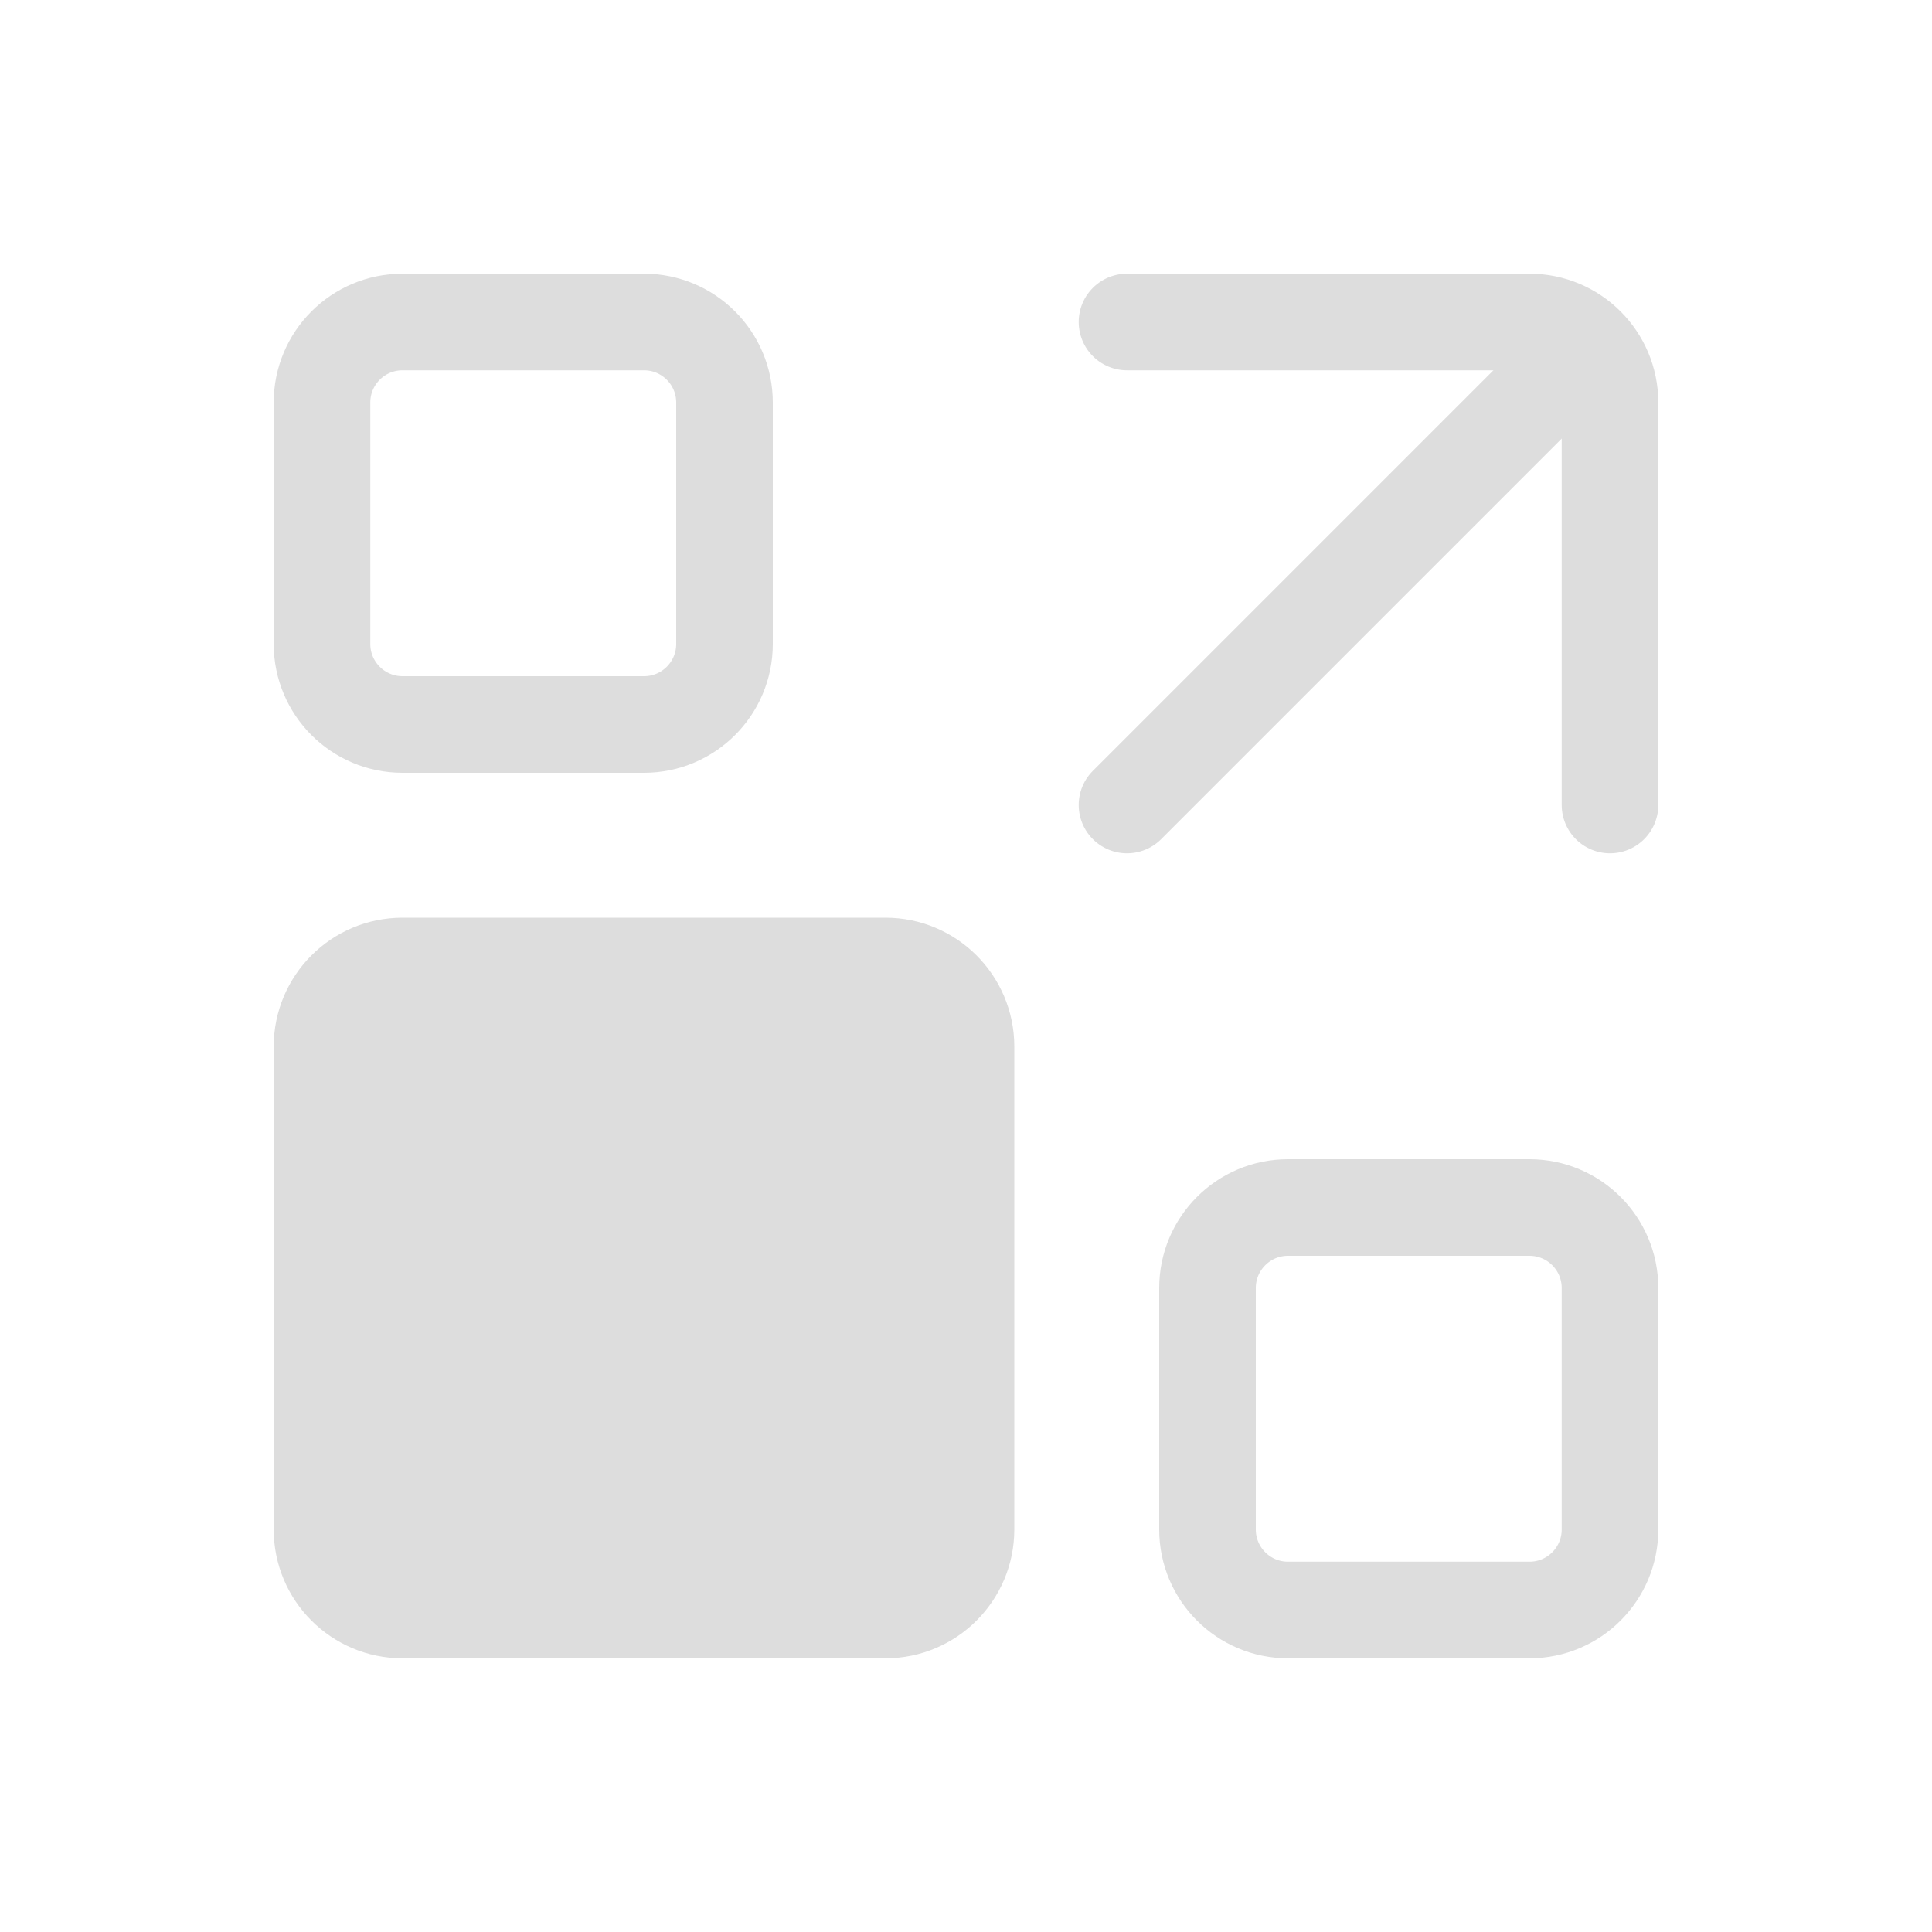 <svg width="24" height="24" viewBox="0 0 24 24" fill="none" xmlns="http://www.w3.org/2000/svg">
<g clip-path="url(#clip0_1364_553)">
<mask id="mask0_1364_553" style="mask-type:luminance" maskUnits="userSpaceOnUse" x="0" y="0" width="24" height="24">
<path d="M24 0H0V24H24V0Z" fill="white"/>
</mask>
<g mask="url(#mask0_1364_553)">
<path d="M8 4H5C4.448 4 4 4.448 4 5V8C4 8.552 4.448 9 5 9H8C8.552 9 9 8.552 9 8V5C9 4.448 8.552 4 8 4Z" stroke="#DDDDDD" stroke-width="1.2"/>
<path d="M11 12H5C4.448 12 4 12.448 4 13V19C4 19.552 4.448 20 5 20H11C11.552 20 12 19.552 12 19V13C12 12.448 11.552 12 11 12Z" fill="#DDDDDD" stroke="#DDDDDD" stroke-width="1.2"/>
<path d="M19 15H16C15.448 15 15 15.448 15 16V19C15 19.552 15.448 20 16 20H19C19.552 20 20 19.552 20 19V16C20 15.448 19.552 15 19 15Z" stroke="#DDDDDD" stroke-width="1.2"/>
<path d="M14 4H19C19.552 4 20 4.448 20 5V10" stroke="#DDDDDD" stroke-width="1.2" stroke-linecap="round"/>
<path d="M19 5L14 10" stroke="#DDDDDD" stroke-width="1.2" stroke-linecap="round"/>
</g>
</g>
<defs>
<clipPath id="clip0_1364_553">
<rect width="24" height="24" fill="white"/>
</clipPath>
</defs>
</svg>
